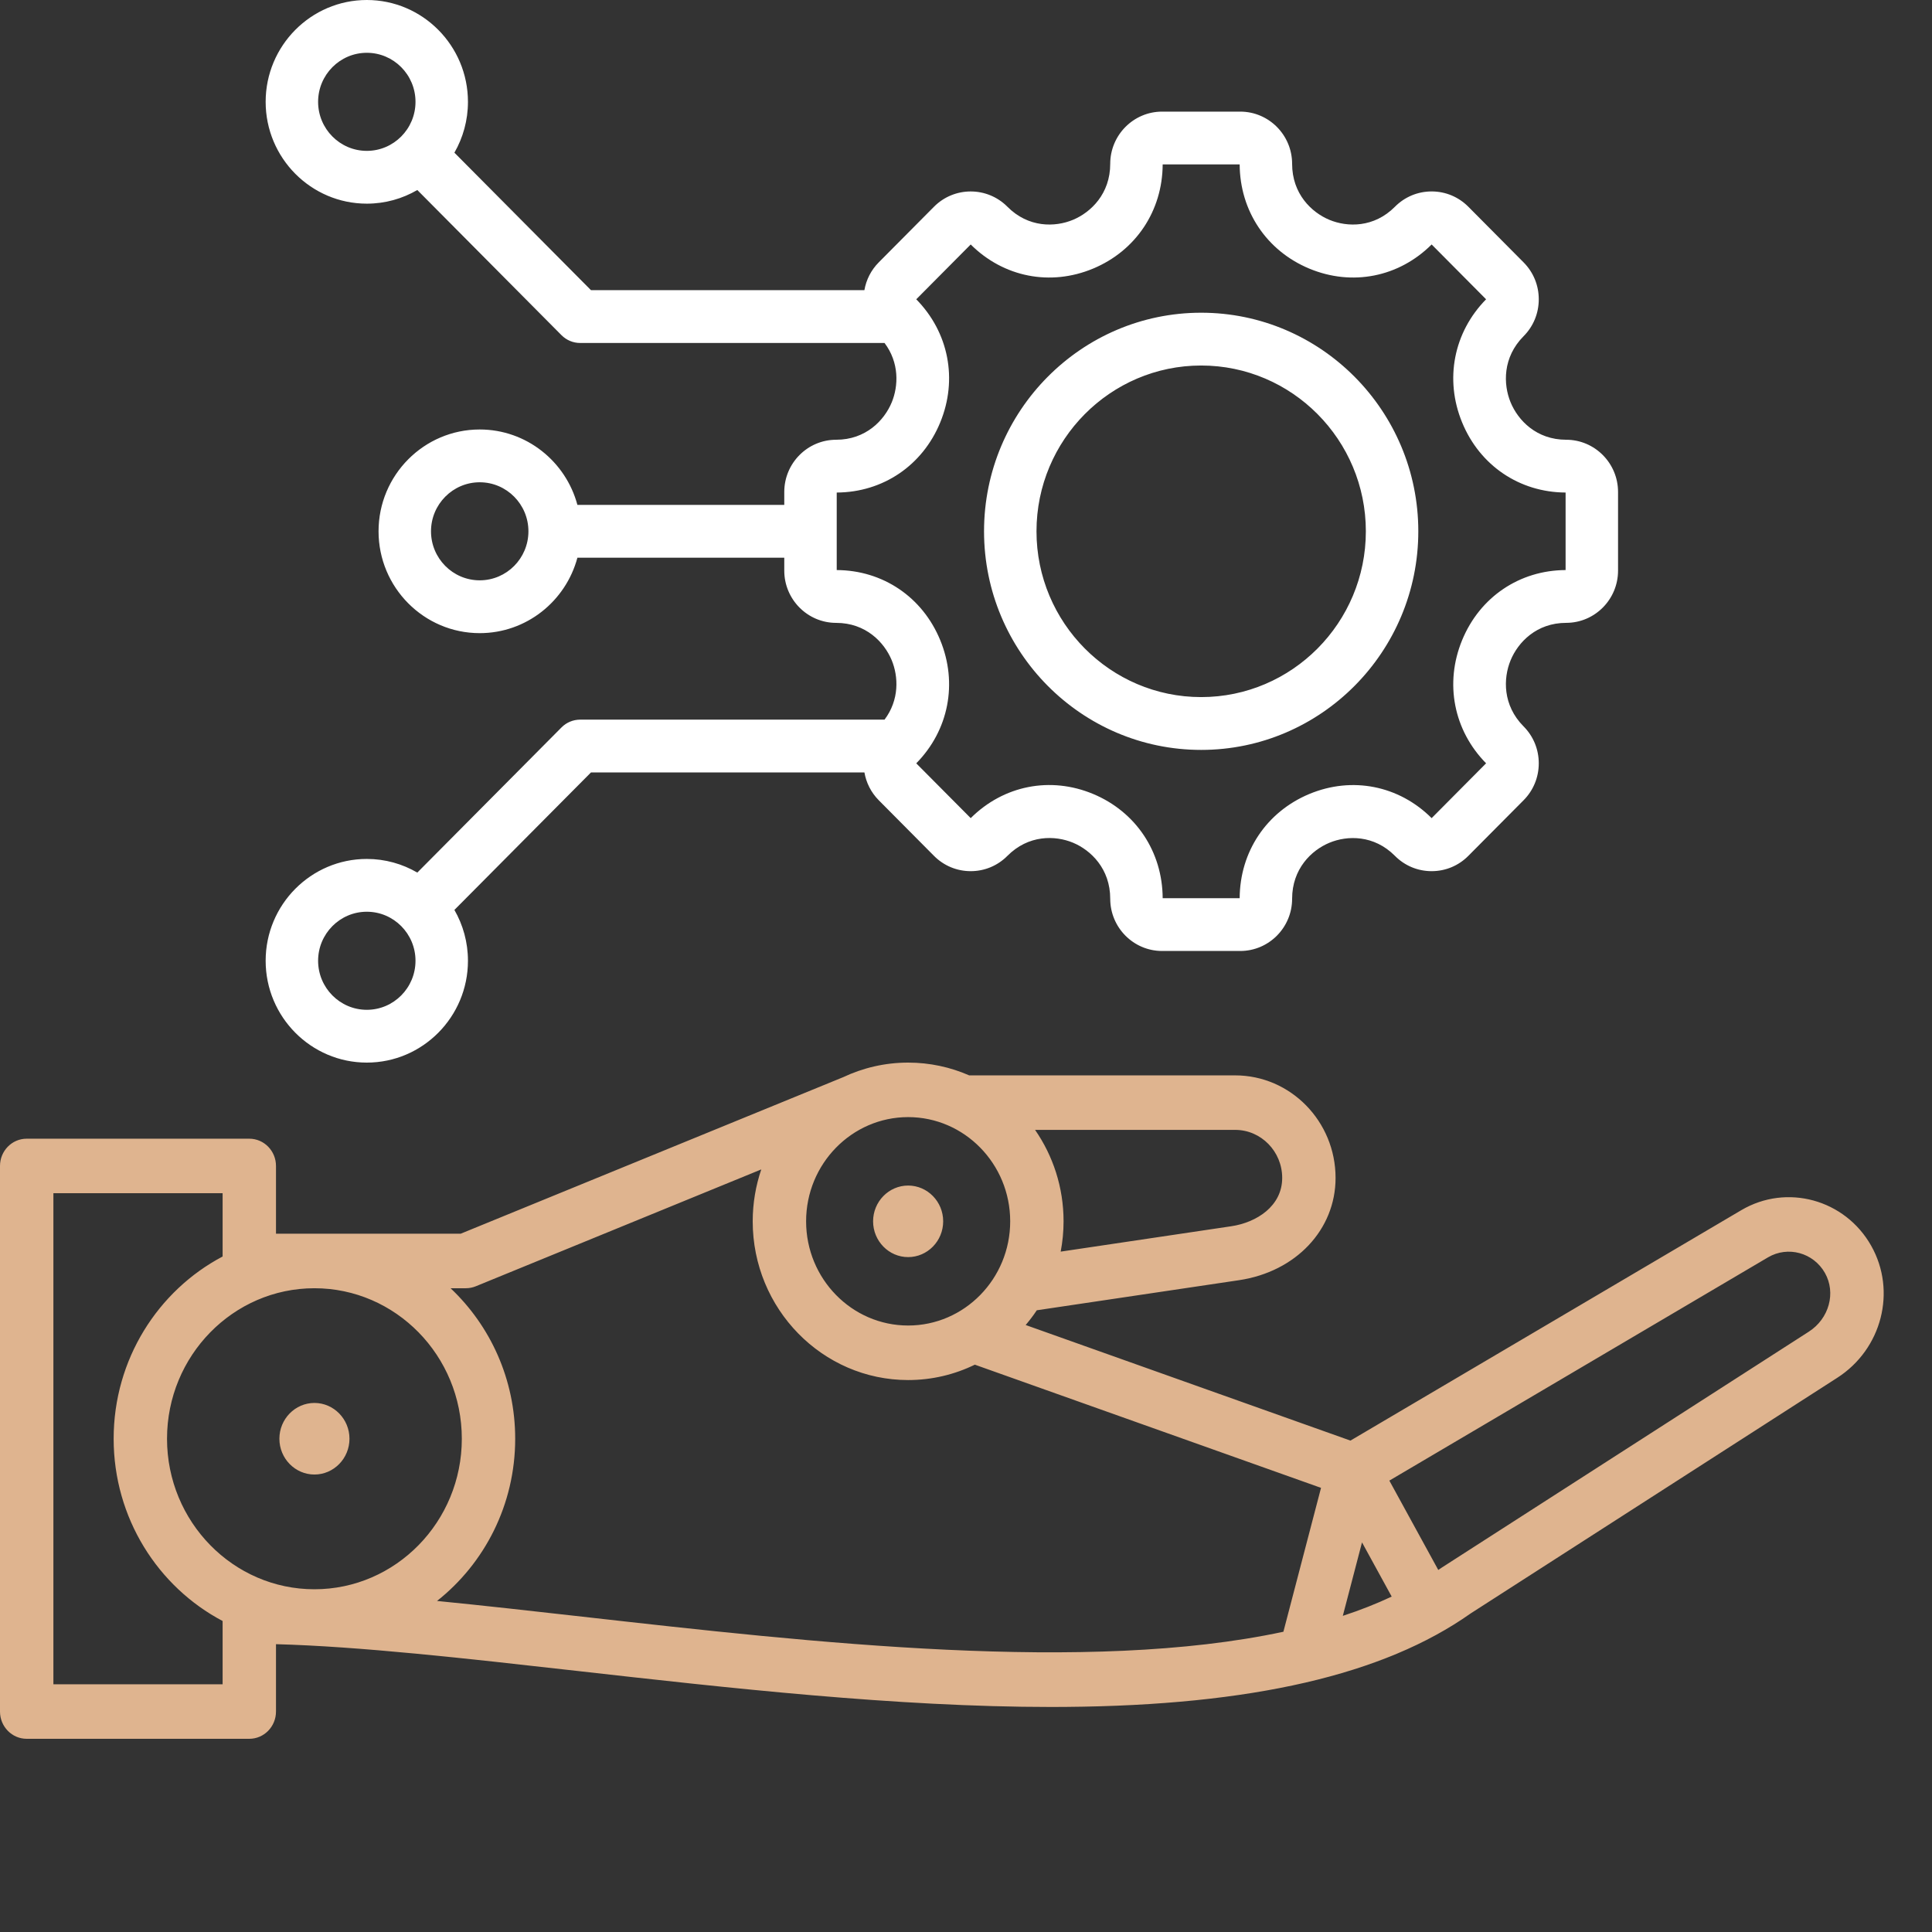 <svg width="80" height="80" viewBox="0 0 80 80" fill="none" xmlns="http://www.w3.org/2000/svg">
<rect x="0" y="0" width="80" height="80" fill="#333333" stroke="none"/>
<path d="M77.481 51.582C76.396 49.662 73.983 49.002 72.103 50.111L55.919 59.652L42.471 54.866C42.635 54.672 42.79 54.469 42.931 54.256L51.305 53.01C53.659 52.659 55.303 50.918 55.303 48.775C55.303 46.434 53.438 44.529 51.146 44.529H40.132C39.356 44.189 38.501 44 37.604 44C36.638 44 35.722 44.22 34.898 44.611L34.898 44.61L19.077 51.085H11.428V48.279C11.428 47.656 10.933 47.151 10.323 47.151H1.105C0.495 47.151 0 47.656 0 48.279V70.871C0 71.495 0.495 72 1.105 72H10.323C10.933 72 11.428 71.495 11.428 70.871V68.082C14.881 68.174 19.264 68.667 23.882 69.188C30.104 69.89 37.131 70.682 43.524 70.682C43.734 70.682 43.942 70.681 44.15 70.679C51.823 70.616 57.301 69.35 60.895 66.81L76.076 57.052C77.926 55.864 78.543 53.461 77.481 51.582ZM56.398 63.867L57.627 66.111C56.99 66.411 56.315 66.676 55.603 66.909L56.398 63.867ZM53.093 48.775C53.093 49.941 52.035 50.62 50.986 50.776L43.921 51.827C43.998 51.421 44.04 51.001 44.04 50.572C44.04 49.163 43.602 47.857 42.86 46.786H51.146C52.219 46.786 53.093 47.679 53.093 48.775ZM41.83 50.572C41.83 52.952 39.934 54.887 37.604 54.887C35.274 54.887 33.379 52.952 33.379 50.572C33.379 48.193 35.274 46.257 37.604 46.257C39.934 46.257 41.83 48.193 41.83 50.572ZM19.123 59.575C19.123 63.012 16.385 65.808 13.019 65.808C9.654 65.808 6.916 63.012 6.916 59.575C6.916 56.139 9.654 53.343 13.019 53.343C16.385 53.343 19.123 56.139 19.123 59.575ZM2.211 69.743V49.408H9.218V52.029C6.541 53.441 4.706 56.292 4.706 59.575C4.706 62.858 6.541 65.71 9.218 67.122V69.743H2.211ZM24.124 66.944C22.049 66.71 20.022 66.482 18.096 66.292C20.063 64.738 21.333 62.306 21.333 59.575C21.333 57.114 20.301 54.895 18.657 53.343H19.291C19.432 53.343 19.571 53.315 19.702 53.262L31.523 48.423C31.294 49.097 31.168 49.82 31.168 50.572C31.168 54.197 34.055 57.145 37.604 57.145C38.592 57.145 39.529 56.916 40.366 56.508L54.701 61.609L53.143 67.567C45.044 69.303 33.694 68.023 24.124 66.944ZM74.899 55.142L59.697 64.913C59.683 64.922 59.669 64.932 59.655 64.942C59.623 64.965 59.589 64.987 59.556 65.009L57.53 61.309L73.208 52.065C74.032 51.579 75.091 51.869 75.567 52.711C76.032 53.534 75.739 54.602 74.899 55.142ZM36.153 50.572C36.153 49.756 36.805 49.091 37.604 49.091C38.404 49.091 39.055 49.756 39.055 50.572C39.055 51.389 38.403 52.054 37.604 52.054C36.805 52.054 36.153 51.389 36.153 50.572ZM11.569 59.575C11.569 58.759 12.22 58.093 13.02 58.093C13.819 58.093 14.471 58.759 14.471 59.575C14.471 60.392 13.819 61.057 13.02 61.057C12.22 61.057 11.569 60.392 11.569 59.575Z" fill="#DFB48F"/>
<path d="M24.021 29.799C23.733 29.799 23.457 29.914 23.253 30.119L17.28 36.132C16.664 35.773 15.95 35.567 15.189 35.567C12.879 35.567 11 37.458 11 39.783C11 42.108 12.879 44 15.189 44C17.498 44 19.377 42.108 19.377 39.783C19.377 39.017 19.172 38.298 18.816 37.678L24.471 31.985H35.794C35.867 32.407 36.065 32.811 36.388 33.137L38.675 35.44C39.081 35.848 39.621 36.073 40.195 36.073C40.769 36.073 41.308 35.848 41.714 35.44C42.583 34.565 43.688 34.585 44.432 34.895C45.176 35.206 45.972 35.978 45.972 37.215C45.972 38.408 46.936 39.378 48.12 39.378H51.355C52.54 39.378 53.504 38.408 53.504 37.215C53.504 35.98 54.3 35.208 55.045 34.898C55.789 34.587 56.894 34.566 57.762 35.44C58.167 35.848 58.707 36.073 59.281 36.073C59.855 36.073 60.395 35.848 60.8 35.44L63.088 33.137C63.494 32.728 63.717 32.185 63.717 31.607C63.717 31.029 63.494 30.486 63.088 30.078C62.221 29.205 62.241 28.092 62.55 27.343C62.858 26.593 63.625 25.791 64.852 25.791C66.036 25.791 67 24.821 67 23.628V20.372C67 19.179 66.036 18.209 64.852 18.209C63.625 18.209 62.858 17.408 62.55 16.658C62.241 15.908 62.221 14.795 63.088 13.922C63.494 13.514 63.717 12.971 63.717 12.393C63.717 11.815 63.494 11.272 63.088 10.864L60.8 8.56C60.394 8.152 59.855 7.927 59.281 7.927C58.707 7.927 58.167 8.152 57.762 8.56C56.895 9.434 55.79 9.413 55.045 9.102C54.3 8.791 53.504 8.02 53.504 6.785C53.504 5.592 52.54 4.622 51.355 4.622H48.12C46.936 4.622 45.972 5.592 45.972 6.785C45.972 8.02 45.176 8.791 44.431 9.102C43.686 9.413 42.581 9.434 41.714 8.56C40.876 7.717 39.513 7.717 38.675 8.56L36.388 10.863C36.072 11.181 35.868 11.581 35.793 12.015H24.471L18.816 6.322C19.172 5.702 19.377 4.983 19.377 4.217C19.377 1.892 17.498 0 15.189 0C12.879 0 11 1.892 11 4.217C11 6.542 12.879 8.433 15.189 8.433C15.95 8.433 16.664 8.227 17.28 7.868L23.253 13.882C23.457 14.086 23.733 14.202 24.021 14.202H36.627C37.245 15.023 37.202 15.986 36.926 16.658C36.617 17.408 35.85 18.209 34.624 18.209C33.439 18.209 32.475 19.179 32.475 20.372V20.907H23.909C23.429 19.11 21.798 17.784 19.864 17.784C17.554 17.784 15.675 19.675 15.675 22C15.675 24.325 17.554 26.217 19.864 26.217C21.798 26.217 23.429 24.89 23.909 23.093H32.475V23.629C32.475 24.821 33.439 25.792 34.624 25.792C35.85 25.792 36.617 26.593 36.926 27.343C37.202 28.015 37.245 28.977 36.627 29.799L24.021 29.799ZM15.189 41.814C14.077 41.814 13.172 40.903 13.172 39.783C13.172 38.664 14.077 37.753 15.189 37.753C16.301 37.753 17.205 38.664 17.205 39.783C17.205 40.903 16.301 41.814 15.189 41.814ZM15.189 6.247C14.077 6.247 13.172 5.336 13.172 4.217C13.172 3.097 14.077 2.186 15.189 2.186C16.301 2.186 17.205 3.097 17.205 4.217C17.205 5.336 16.301 6.247 15.189 6.247ZM19.864 24.03C18.752 24.03 17.847 23.12 17.847 22C17.847 20.881 18.752 19.97 19.864 19.97C20.976 19.97 21.881 20.881 21.881 22C21.881 23.12 20.976 24.03 19.864 24.03ZM34.647 23.605V20.395C36.559 20.386 38.199 19.276 38.932 17.494C39.666 15.712 39.285 13.76 37.94 12.393L40.195 10.123C41.553 11.477 43.492 11.86 45.262 11.122C47.032 10.384 48.135 8.732 48.144 6.808H51.332C51.341 8.732 52.444 10.384 54.214 11.122C55.984 11.86 57.923 11.477 59.281 10.123L61.536 12.393C60.191 13.76 59.81 15.712 60.544 17.494C61.277 19.276 62.917 20.386 64.828 20.395V23.605C62.917 23.614 61.277 24.724 60.544 26.506C59.81 28.288 60.191 30.24 61.536 31.607L59.281 33.877C57.924 32.523 55.984 32.14 54.214 32.878C52.444 33.617 51.341 35.268 51.332 37.192H48.144C48.135 35.266 47.033 33.614 45.263 32.876C43.494 32.138 41.554 32.522 40.195 33.877L37.94 31.608C39.285 30.241 39.666 28.288 38.932 26.506C38.199 24.724 36.559 23.614 34.647 23.605ZM49.738 31.052C54.696 31.052 58.729 26.991 58.729 22C58.729 17.009 54.695 12.949 49.738 12.949C44.78 12.949 40.747 17.009 40.747 22C40.747 26.991 44.78 31.052 49.738 31.052ZM49.738 15.135C53.498 15.135 56.557 18.215 56.557 22C56.557 25.786 53.498 28.865 49.738 28.865C45.978 28.865 42.919 25.786 42.919 22C42.919 18.215 45.978 15.135 49.738 15.135Z" fill="white"/>
</svg>
